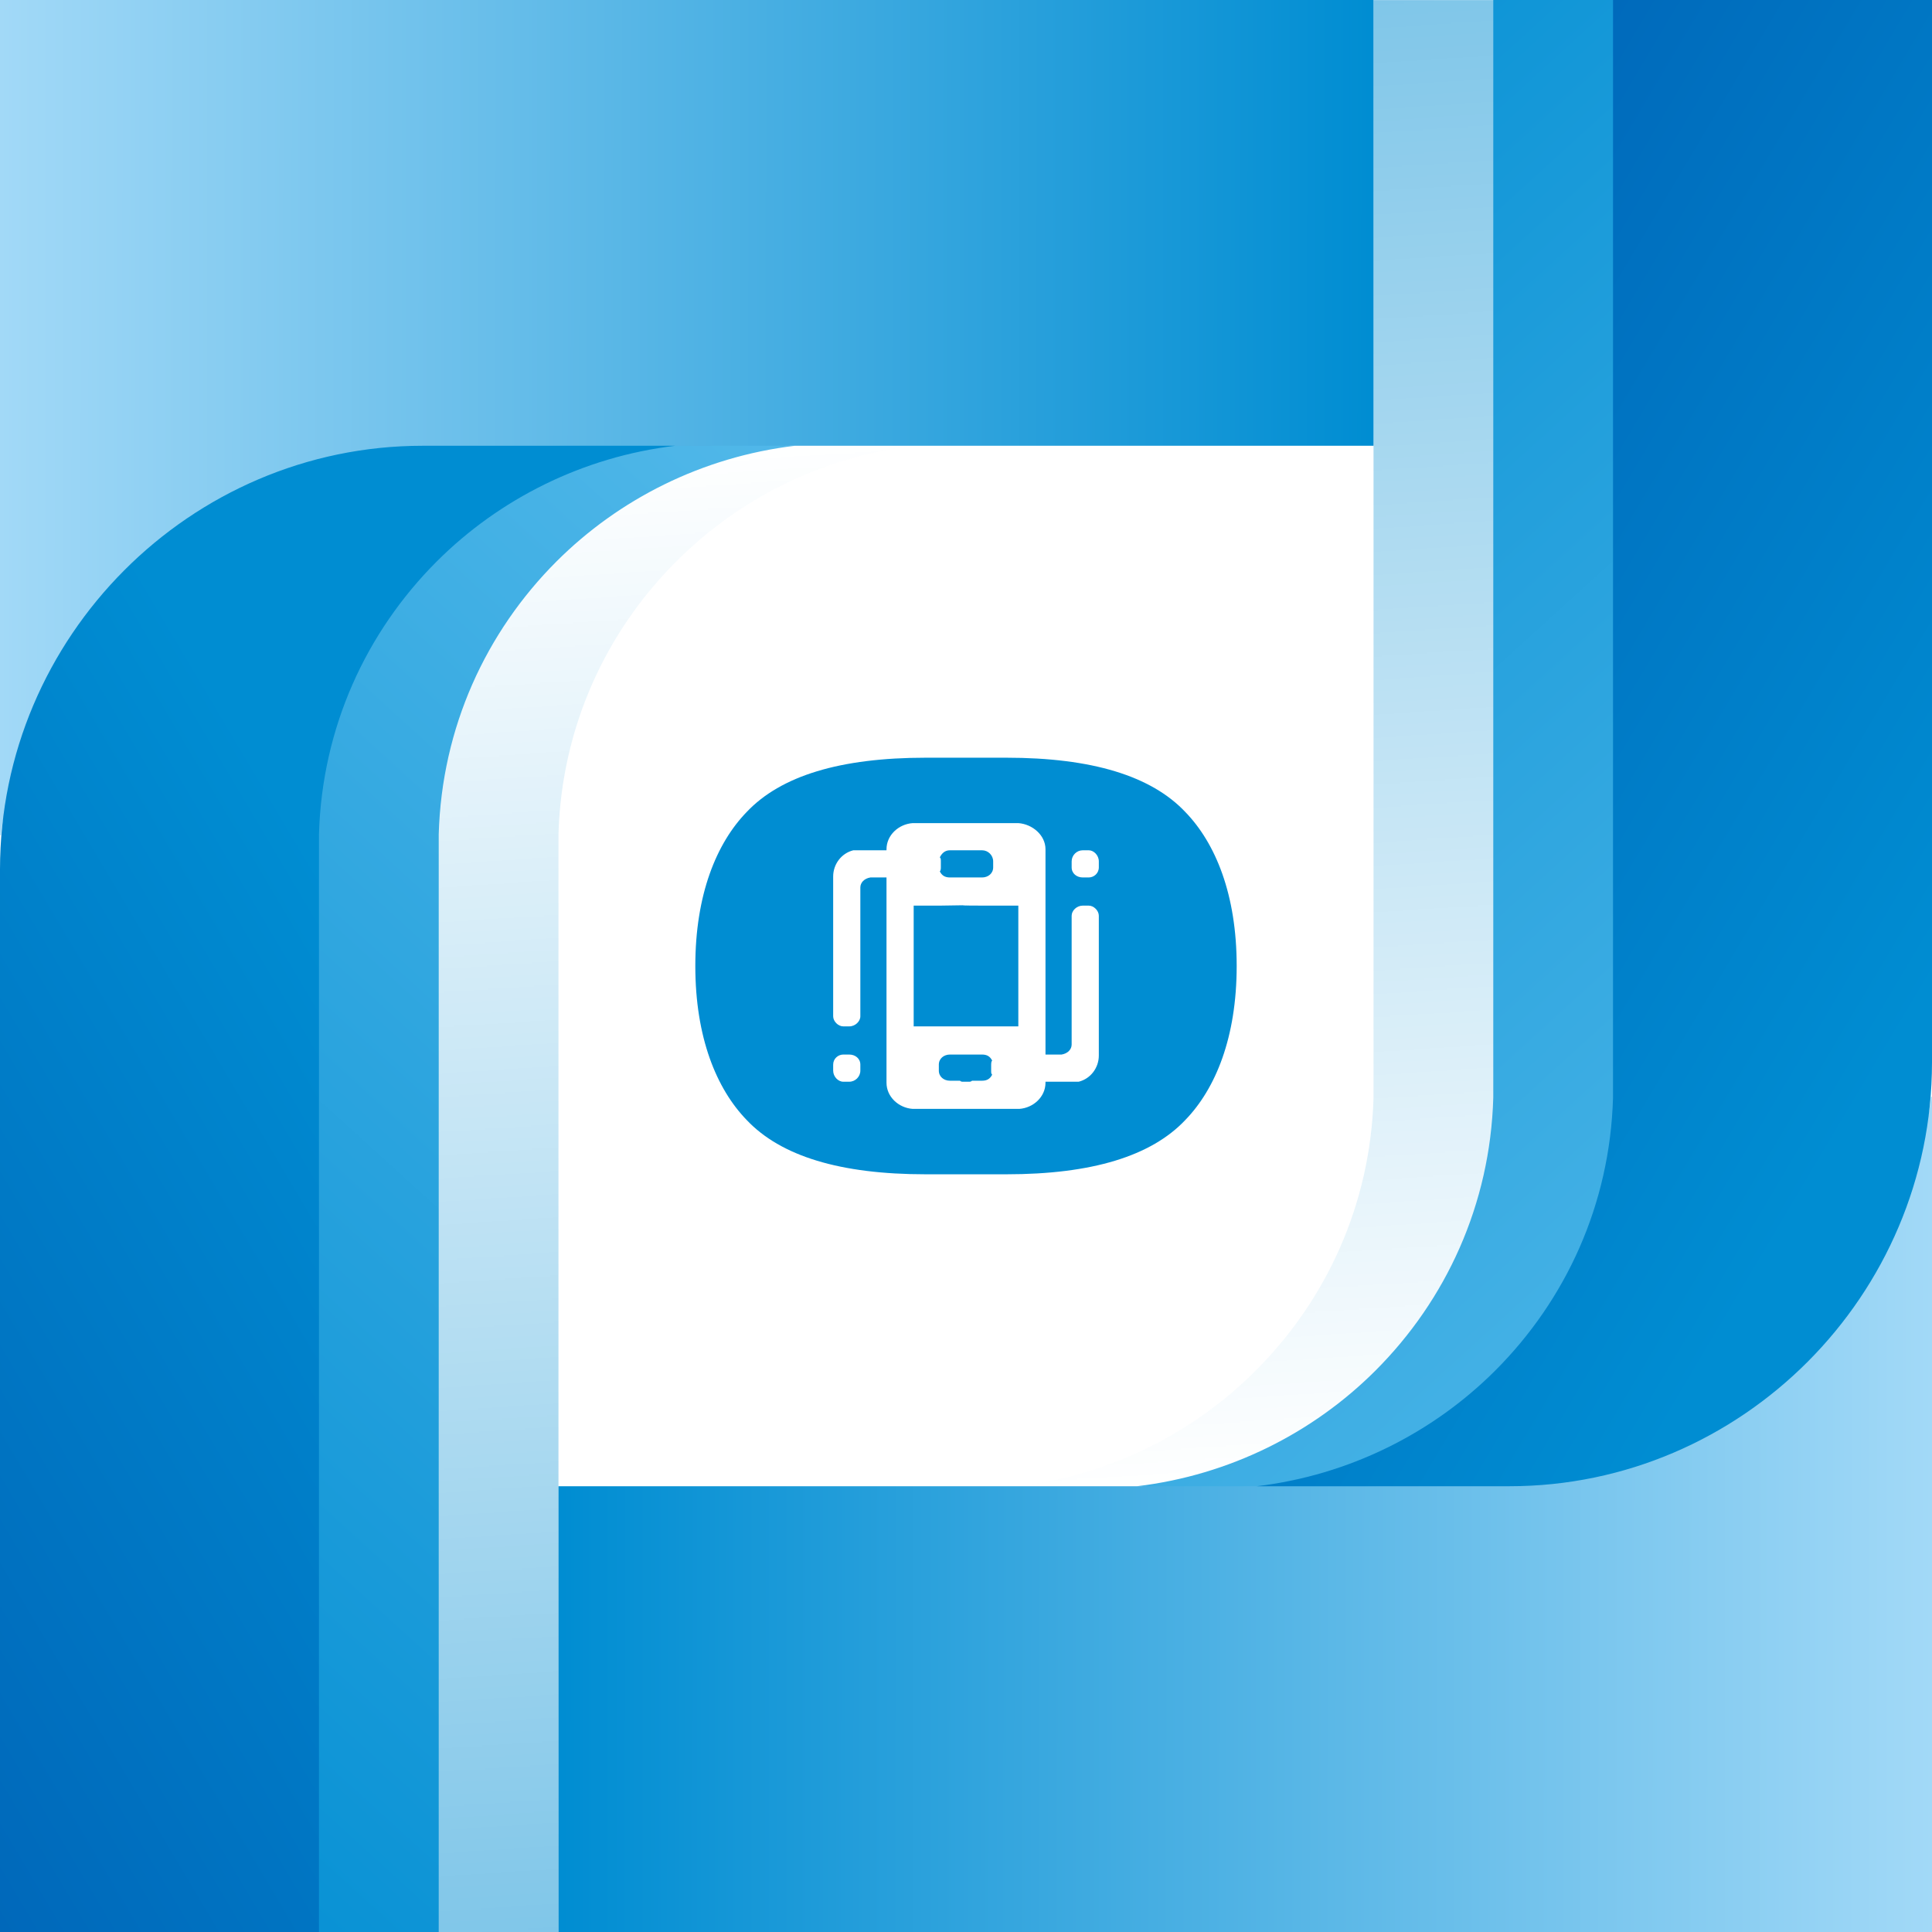 <?xml version="1.0" encoding="UTF-8"?>
<!DOCTYPE svg PUBLIC "-//W3C//DTD SVG 1.1//EN" "http://www.w3.org/Graphics/SVG/1.1/DTD/svg11.dtd">
<!-- Creator: CorelDRAW X8 -->
<svg xmlns="http://www.w3.org/2000/svg" xml:space="preserve" width="1920px" height="1920px" version="1.1" shape-rendering="geometricPrecision" text-rendering="geometricPrecision" image-rendering="optimizeQuality" fill-rule="evenodd" clip-rule="evenodd"
viewBox="0 0 1920 1920"
 xmlns:xlink="http://www.w3.org/1999/xlink">
 <defs>
   <linearGradient id="id0" gradientUnits="userSpaceOnUse" x1="558.002" y1="1918.71" x2="1920" y2="1920">
    <stop offset="0" stop-opacity="1" stop-color="#008DD2"/>
    <stop offset="1" stop-opacity="1" stop-color="#A2D9F7"/>
   </linearGradient>
   <linearGradient id="id1" gradientUnits="userSpaceOnUse" x1="1362" y1="1.293" x2="2.20552e-11" y2="-3.62661e-11">
    <stop offset="0" stop-opacity="1" stop-color="#008DD2"/>
    <stop offset="1" stop-opacity="1" stop-color="#A2D9F7"/>
   </linearGradient>
   <mask id="id2">
     <linearGradient id="id3" gradientUnits="userSpaceOnUse" x1="755.805" y1="1918.57" x2="657.769" y2="444.926">
      <stop offset="0" stop-opacity="0.502" stop-color="white"/>
      <stop offset="1" stop-opacity="0" stop-color="white"/>
     </linearGradient>
    <rect fill="url(#id3)" x="258" y="442" width="652" height="1479"/>
   </mask>
   <linearGradient id="id4" gradientUnits="userSpaceOnUse" x1="951.956" y1="590.866" x2="-122.81" y2="1772.63">
    <stop offset="0" stop-opacity="1" stop-color="#51B8E9"/>
    <stop offset="1" stop-opacity="1" stop-color="#008DD2"/>
   </linearGradient>
   <linearGradient id="id5" gradientUnits="userSpaceOnUse" x1="-161.581" y1="1647.57" x2="539.966" y2="1231.48">
    <stop offset="0" stop-opacity="1" stop-color="#0068BA"/>
    <stop offset="1" stop-opacity="1" stop-color="#008DD2"/>
   </linearGradient>
   <mask id="id6">
     <linearGradient id="id7" gradientUnits="userSpaceOnUse" x1="1164.2" y1="1.437" x2="1262.23" y2="1475.08">
      <stop offset="0" stop-opacity="0.502" stop-color="white"/>
      <stop offset="1" stop-opacity="0" stop-color="white"/>
     </linearGradient>
    <rect fill="url(#id7)" x="1010" y="-1" width="652" height="1479"/>
   </mask>
   <linearGradient id="id8" gradientUnits="userSpaceOnUse" x1="1941.57" y1="1329.14" x2="866.81" y2="147.378">
    <stop offset="0" stop-opacity="1" stop-color="#51B8E9"/>
    <stop offset="1" stop-opacity="1" stop-color="#008DD2"/>
   </linearGradient>
   <linearGradient id="id9" gradientUnits="userSpaceOnUse" x1="1087.23" y1="787.985" x2="1788.78" y2="1204.08">
    <stop offset="0" stop-opacity="1" stop-color="#0068BA"/>
    <stop offset="1" stop-opacity="1" stop-color="#008DD2"/>
   </linearGradient>
 </defs>
 <g id="Capa_x0020_1">
  <path fill="url(#id0)" d="M1920 1090l-1 0c-17,215 -569,387 -789,387l-575 0 0 443 1365 0 0 -830z"/>
  <path fill="url(#id1)" d="M0 830l1 0c17,-215 569,-387 789,-387l575 0 0 -443 -1365 0 0 830z"/>
  <path fill="#008DD2" mask="url(#id2)" d="M909 443c-93,11 -175,53 -237,115 -70,70 -114,165 -117,271l0 26 0 30 0 1035 -296 0 0 -1035 0 -21c0,-231 189,-421 420,-421l230 0z"/>
  <path fill="url(#id4)" d="M790 443c-92,11 -175,53 -237,115 -70,70 -114,165 -117,271l0 26 0 30 0 1035 -296 0 0 -1035 0 -21c0,-231 190,-421 421,-421l229 0z"/>
  <path fill="url(#id5)" d="M671 443c-92,11 -175,53 -237,115 -70,70 -114,165 -117,271l0 26 0 30 0 1035 -317 0 0 -1035 0 -21c0,-231 189,-421 420,-421l251 0z"/>
  <path fill="#008DD2" mask="url(#id6)" d="M1011 1477c93,-11 175,-53 237,-115 70,-70 114,-165 117,-271l0 -26 0 -30 0 -1035 296 0 0 1035 0 21c0,231 -189,421 -420,421l-230 0z"/>
  <path fill="url(#id8)" d="M1130 1477c92,-11 175,-53 237,-115 70,-70 114,-165 117,-271l0 -26 0 -30 0 -1035 296 0 0 1035 0 21c0,231 -190,421 -421,421l-229 0z"/>
  <path fill="url(#id9)" d="M1249 1477c92,-11 175,-53 237,-115 70,-70 114,-165 117,-271l0 -26 0 -30 0 -1035 317 0 0 1035 0 21c0,231 -189,421 -420,421l-251 0z"/>
  <path fill="#008DD2" d="M691 960c0,-71 21,-122 51,-153 34,-36 93,-54 178,-54l80 0c85,0 144,18 178,54 30,31 51,82 51,153 0,71 -21,122 -51,153 -34,36 -93,54 -178,54l-80 0c-85,0 -144,-18 -178,-54 -30,-31 -51,-82 -51,-153zm321 -142c14,1 27,12 27,26l0 204 16 0c6,-1 10,-5 10,-10l0 -6 0 -8 0 -18 0 -96c0,-5 5,-10 11,-10l6 0c5,0 10,5 10,10l0 96 0 18 0 25c0,12 -8,23 -20,26l-33 0 0 1c0,14 -12,25 -26,26l0 0 -1 0c-71,0 -33,0 -104,0l-1 0 0 0c-14,-1 -26,-12 -26,-26l0 -204 -16 0c-6,1 -10,5 -10,10l0 6 0 8 0 18 0 96c0,5 -5,10 -11,10l-6 0c-5,0 -10,-5 -10,-10l0 -96 0 -18 0 -25c0,-12 8,-23 20,-26l33 0 0 -1c0,-14 12,-25 26,-26l105 0zm53 44l0 -6c0,-6 5,-11 11,-11l6 0c5,0 10,5 10,11l0 6c0,6 -5,10 -10,10l-6 0c-6,0 -11,-4 -11,-10zm-237 202l0 -6c0,-6 5,-10 10,-10l6 0c6,0 11,4 11,10l0 6c0,6 -5,11 -11,11l-6 0c-5,0 -10,-5 -10,-11zm158 -10c-1,1 -1,3 -1,4l0 6c0,2 0,3 1,4 -2,4 -5,6 -10,6l-10 0c-1,1 -2,1 -3,1l-6 0c-1,0 -2,0 -3,-1l-10 0c-6,0 -11,-4 -11,-10l0 -6c0,-6 5,-10 11,-10l11 0c1,0 1,0 2,0l6 0c1,0 1,0 2,0l11 0c5,0 8,2 10,6zm-52 -188c1,-1 1,-3 1,-4l0 -6c0,-2 0,-3 -1,-4 2,-4 5,-7 10,-7l6 0 20 0 6 0c6,0 11,5 11,11l0 6c0,6 -5,10 -11,10l-6 0 -20 0 -6 0c-5,0 -8,-2 -10,-6zm0 34c71,-1 -19,0 52,0l0 0 0 0 15 0 11 0 0 10 0 16 0 68 0 16 0 10 -11 0 -15 0 0 0 0 0c-71,0 19,0 -52,0l0 0 0 0 -15 0 -11 0 0 -10 0 -16 0 -68 0 -16 0 -10 11 0 15 0 0 0 0 0z"/>
 </g>
</svg>
